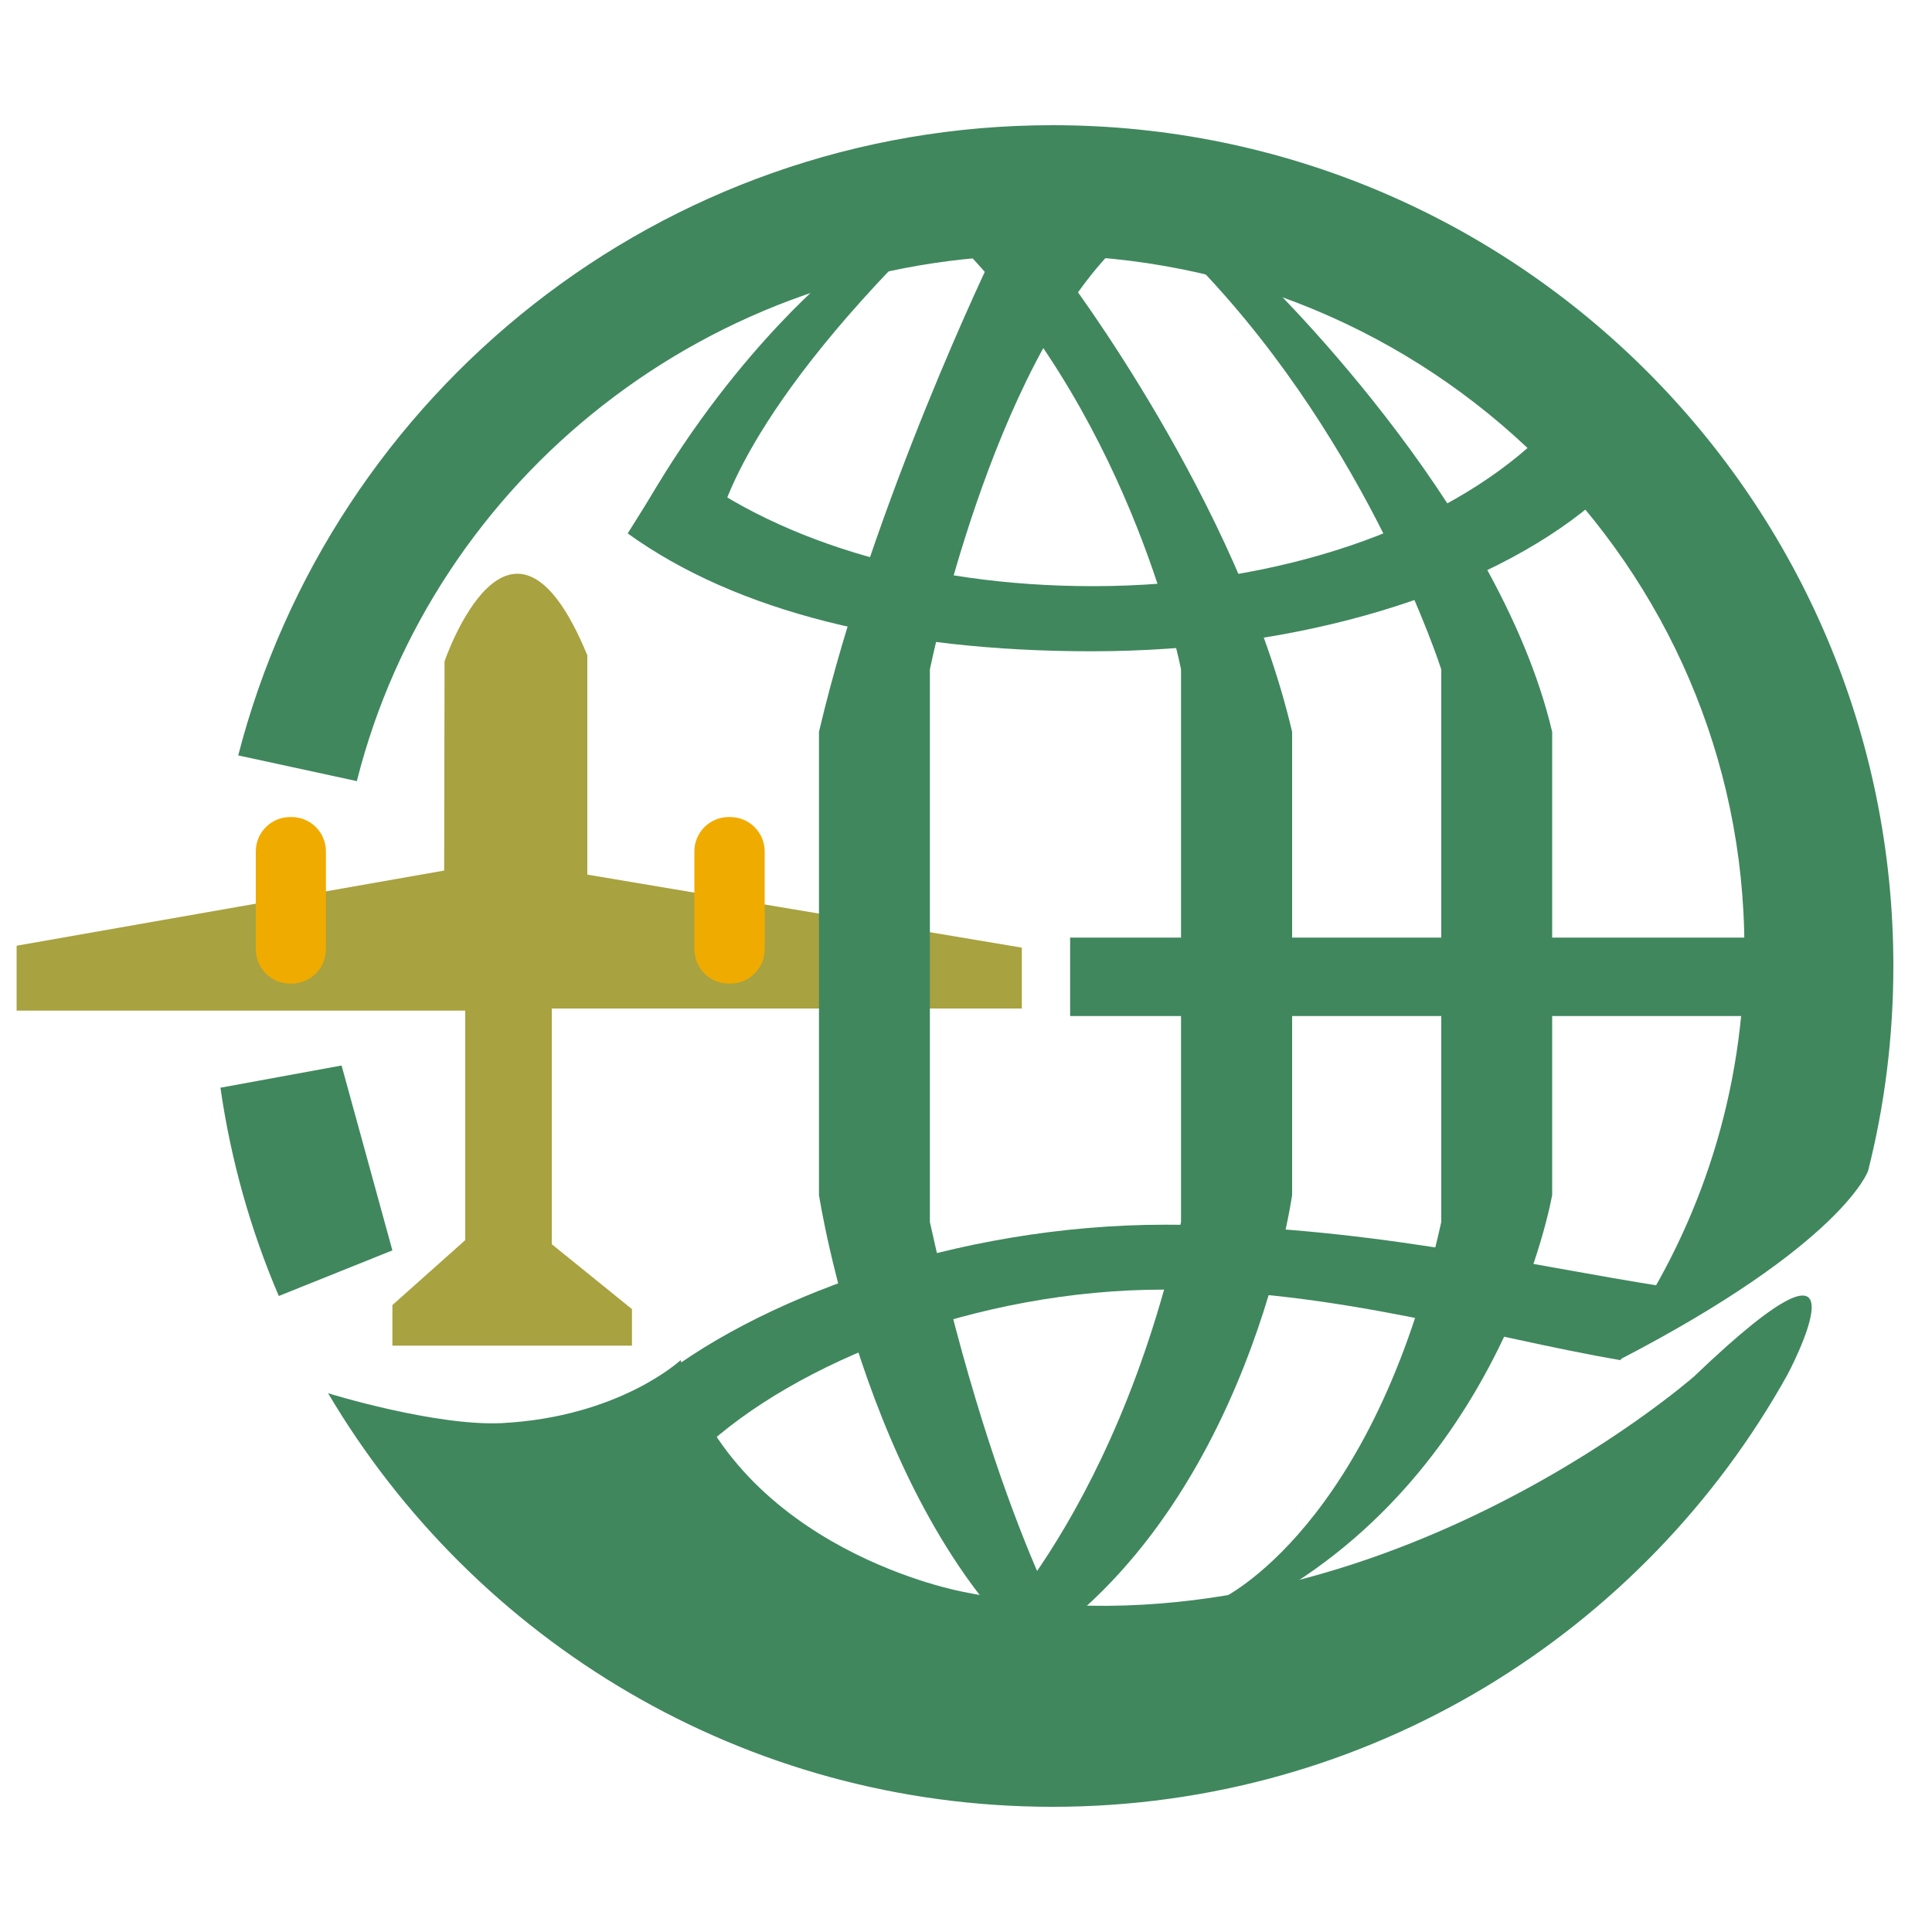<?xml version="1.0" encoding="utf-8"?>
<!-- Generator: Adobe Illustrator 25.0.0, SVG Export Plug-In . SVG Version: 6.00 Build 0)  -->
<svg version="1.1" id="Layer_1" xmlns="http://www.w3.org/2000/svg" xmlns:xlink="http://www.w3.org/1999/xlink" x="0px" y="0px"
	 viewBox="0 0 100 100" style="enable-background:new 0 0 100 100;" xml:space="preserve">
<style type="text/css">
	.st0{fill-rule:evenodd;clip-rule:evenodd;fill:#40875E;}
	.st1{fill-rule:evenodd;clip-rule:evenodd;fill:#A8A240;}
	.st2{fill:none;}
	.st3{fill:#F0AB00;}
	.st4{fill:#A8A240;}
	.st5{fill:#40875E;}
	.st6{fill-rule:evenodd;clip-rule:evenodd;fill:#F0AB00;}
	.st7{fill-rule:evenodd;clip-rule:evenodd;fill:#0B4A99;}
	.st8{fill:none;stroke:#F0AB00;stroke-miterlimit:10;}
	.st9{fill:#A8A240;stroke:#F0AB00;stroke-width:2;stroke-miterlimit:10;}
	.st10{fill:#F0AB00;stroke:#A8A240;stroke-width:3;stroke-miterlimit:10;}
	.st11{fill:#3E865F;}
	.st12{fill:#EFAA03;}
	.st13{fill:#A6A13E;}
	.st14{fill:#0B4A99;}
	.st15{fill:#F5B026;}
	.st16{fill:#FFCD2E;}
	.st17{fill:#D4D2D2;}
	.st18{fill:#E3E4E3;}
	.st19{fill:#FBD97C;}
	.st20{fill:#57BEC5;}
	.st21{fill:#469BA3;}
	.st22{fill:#CB151A;}
	.st23{fill:url(#SVGID_1_);}
	.st24{fill:url(#SVGID_2_);}
	.st25{fill:url(#SVGID_3_);}
	.st26{fill:#CFCFCE;}
	.st27{fill:#D4D3D3;}
	.st28{fill:#E4E5E3;}
	.st29{fill:#A2BAD0;}
	.st30{fill:#4B708F;}
	.st31{fill:#8AA4BE;}
	.st32{fill:#CCCACA;}
	.st33{opacity:0.59;fill:#3E865F;}
	.st34{opacity:0.6;}
	.st35{fill:#3F5B7A;}
	.st36{opacity:0.2;}
	.st37{fill:#516D8C;}
	.st38{fill-rule:evenodd;clip-rule:evenodd;fill:#CC8E05;}
	.st39{fill:url(#SVGID_4_);}
	.st40{fill:none;stroke:#40875E;stroke-width:2;stroke-miterlimit:10;}
	.st41{fill:url(#SVGID_5_);}
	.st42{fill:url(#SVGID_6_);}
	.st43{fill:url(#SVGID_7_);}
	.st44{opacity:0.44;fill:#40875E;}
</style>
<path class="st4" d="M23.01,34.23c0,0,3.4-9.99,7.39-0.31v11.35l9.98,1.68l12.51,2.1v3.15H28.56V64.4l4.15,3.36v1.89H20.31v-2.1
	l3.77-3.36V52.31H0.86v-3.36l22.13-3.89L23.01,34.23z"/>
<path class="st5" d="M14.43,67.08c-1.45-3.39-2.48-7.01-3.02-10.78l6.27-1.15l2.63,9.57L14.43,67.08z"/>
<path class="st5" d="M25.98,73.66c6.1-0.32,9.25-3.26,9.25-3.26c2.94,9.88,14.61,11.99,14.61,11.99
	c20.4,4.2,37.85-11.15,37.85-11.15c9.78-9.36,4.83-0.09,4.83-0.09C85.09,84.5,70.84,93.52,54.48,93.52
	c-15.97,0-29.92-8.59-37.5-21.41C16.98,72.12,22.55,73.83,25.98,73.66z"/>
<path class="st5" d="M18.47,40.43c3.94-15.63,18.29-27.22,35.38-27.22c20.13,0,36.44,16.07,36.44,35.9c0,7.37-2.25,14.22-6.12,19.91
	l-0.37,1.37c11.57-5.99,12.89-9.78,12.89-9.78C97.55,57.22,98,53.66,98,50C98,25.96,78.51,6.48,54.48,6.48
	c-20.28,0-37.31,13.86-42.15,32.62L18.47,40.43z"/>
<rect x="55.39" y="48.53" class="st5" width="36.02" height="4.06"/>
<path class="st5" d="M65.2,14.19c0,0,12.33,11.78,15.14,23.69v19.2v4.77c0,0-2.52,14.72-15.7,21.45l-1.4-0.56
	c0,0,7.85-3.65,11.36-19.49V46.99V34.65c0,0-3.65-11.49-12.48-20.75C62.11,13.91,59.59,10.12,65.2,14.19z"/>
<path class="st5" d="M37.02,27.92c0,0,0.28-4.77,9.11-14.02c0,0,2.53-3.78-3.08,0.28c0,0-5.74,4.64-10.38,13.32L37.02,27.92z"/>
<path class="st5" d="M55.11,14.19c0,0,8.97,11.78,11.77,23.69v19.2v4.77c0,0-2.52,18.08-15.7,24.81l-1.12-0.98
	c0,0,7.57-6.59,11.07-22.43V46.99V34.65c0,0-2.38-12.47-11.21-21.73C49.92,12.93,49.5,10.12,55.11,14.19z"/>
<path class="st5" d="M51.43,13.1c0,0-6.24,12.86-9.04,24.78v19.2v4.77c0,0,2.63,17.27,12.33,24.81l1.12-0.98
	c0,0-4.21-6.59-7.71-22.43V46.99V34.65c0,0,3.16-15.59,9.78-22.01C57.91,12.65,57.03,9.04,51.43,13.1z"/>
<path class="st5" d="M79.57,22.73c-4.87,4.58-13.36,7.61-23,7.61c-8.97,0-16.71-2.46-21.71-6.52l-2.37,3.79
	c5.62,4.05,13.9,6.1,24.01,6.1c10.86,0,20.41-3.03,25.9-7.61L79.57,22.73z"/>
<path class="st5" d="M36.29,75.09c4.87-4.58,14.3-8.34,23.95-8.34c8.97,0,16.71,2.47,23.63,3.65l2.37-3.79
	c-7.55-1.18-15.82-3.22-25.93-3.22c-10.86,0-21.31,3.87-26.8,8.45L36.29,75.09z"/>
<path class="st3" d="M16.87,49.13c0,0.99-0.8,1.78-1.78,1.78h-0.07c-0.99,0-1.78-0.8-1.78-1.78v-5.06c0-0.99,0.8-1.78,1.78-1.78
	h0.07c0.99,0,1.78,0.8,1.78,1.78V49.13z"/>
<path class="st3" d="M39.58,49.13c0,0.99-0.8,1.78-1.78,1.78h-0.08c-0.98,0-1.78-0.8-1.78-1.78v-5.06c0-0.99,0.8-1.78,1.78-1.78
	h0.08c0.98,0,1.78,0.8,1.78,1.78V49.13z"/>
</svg>
